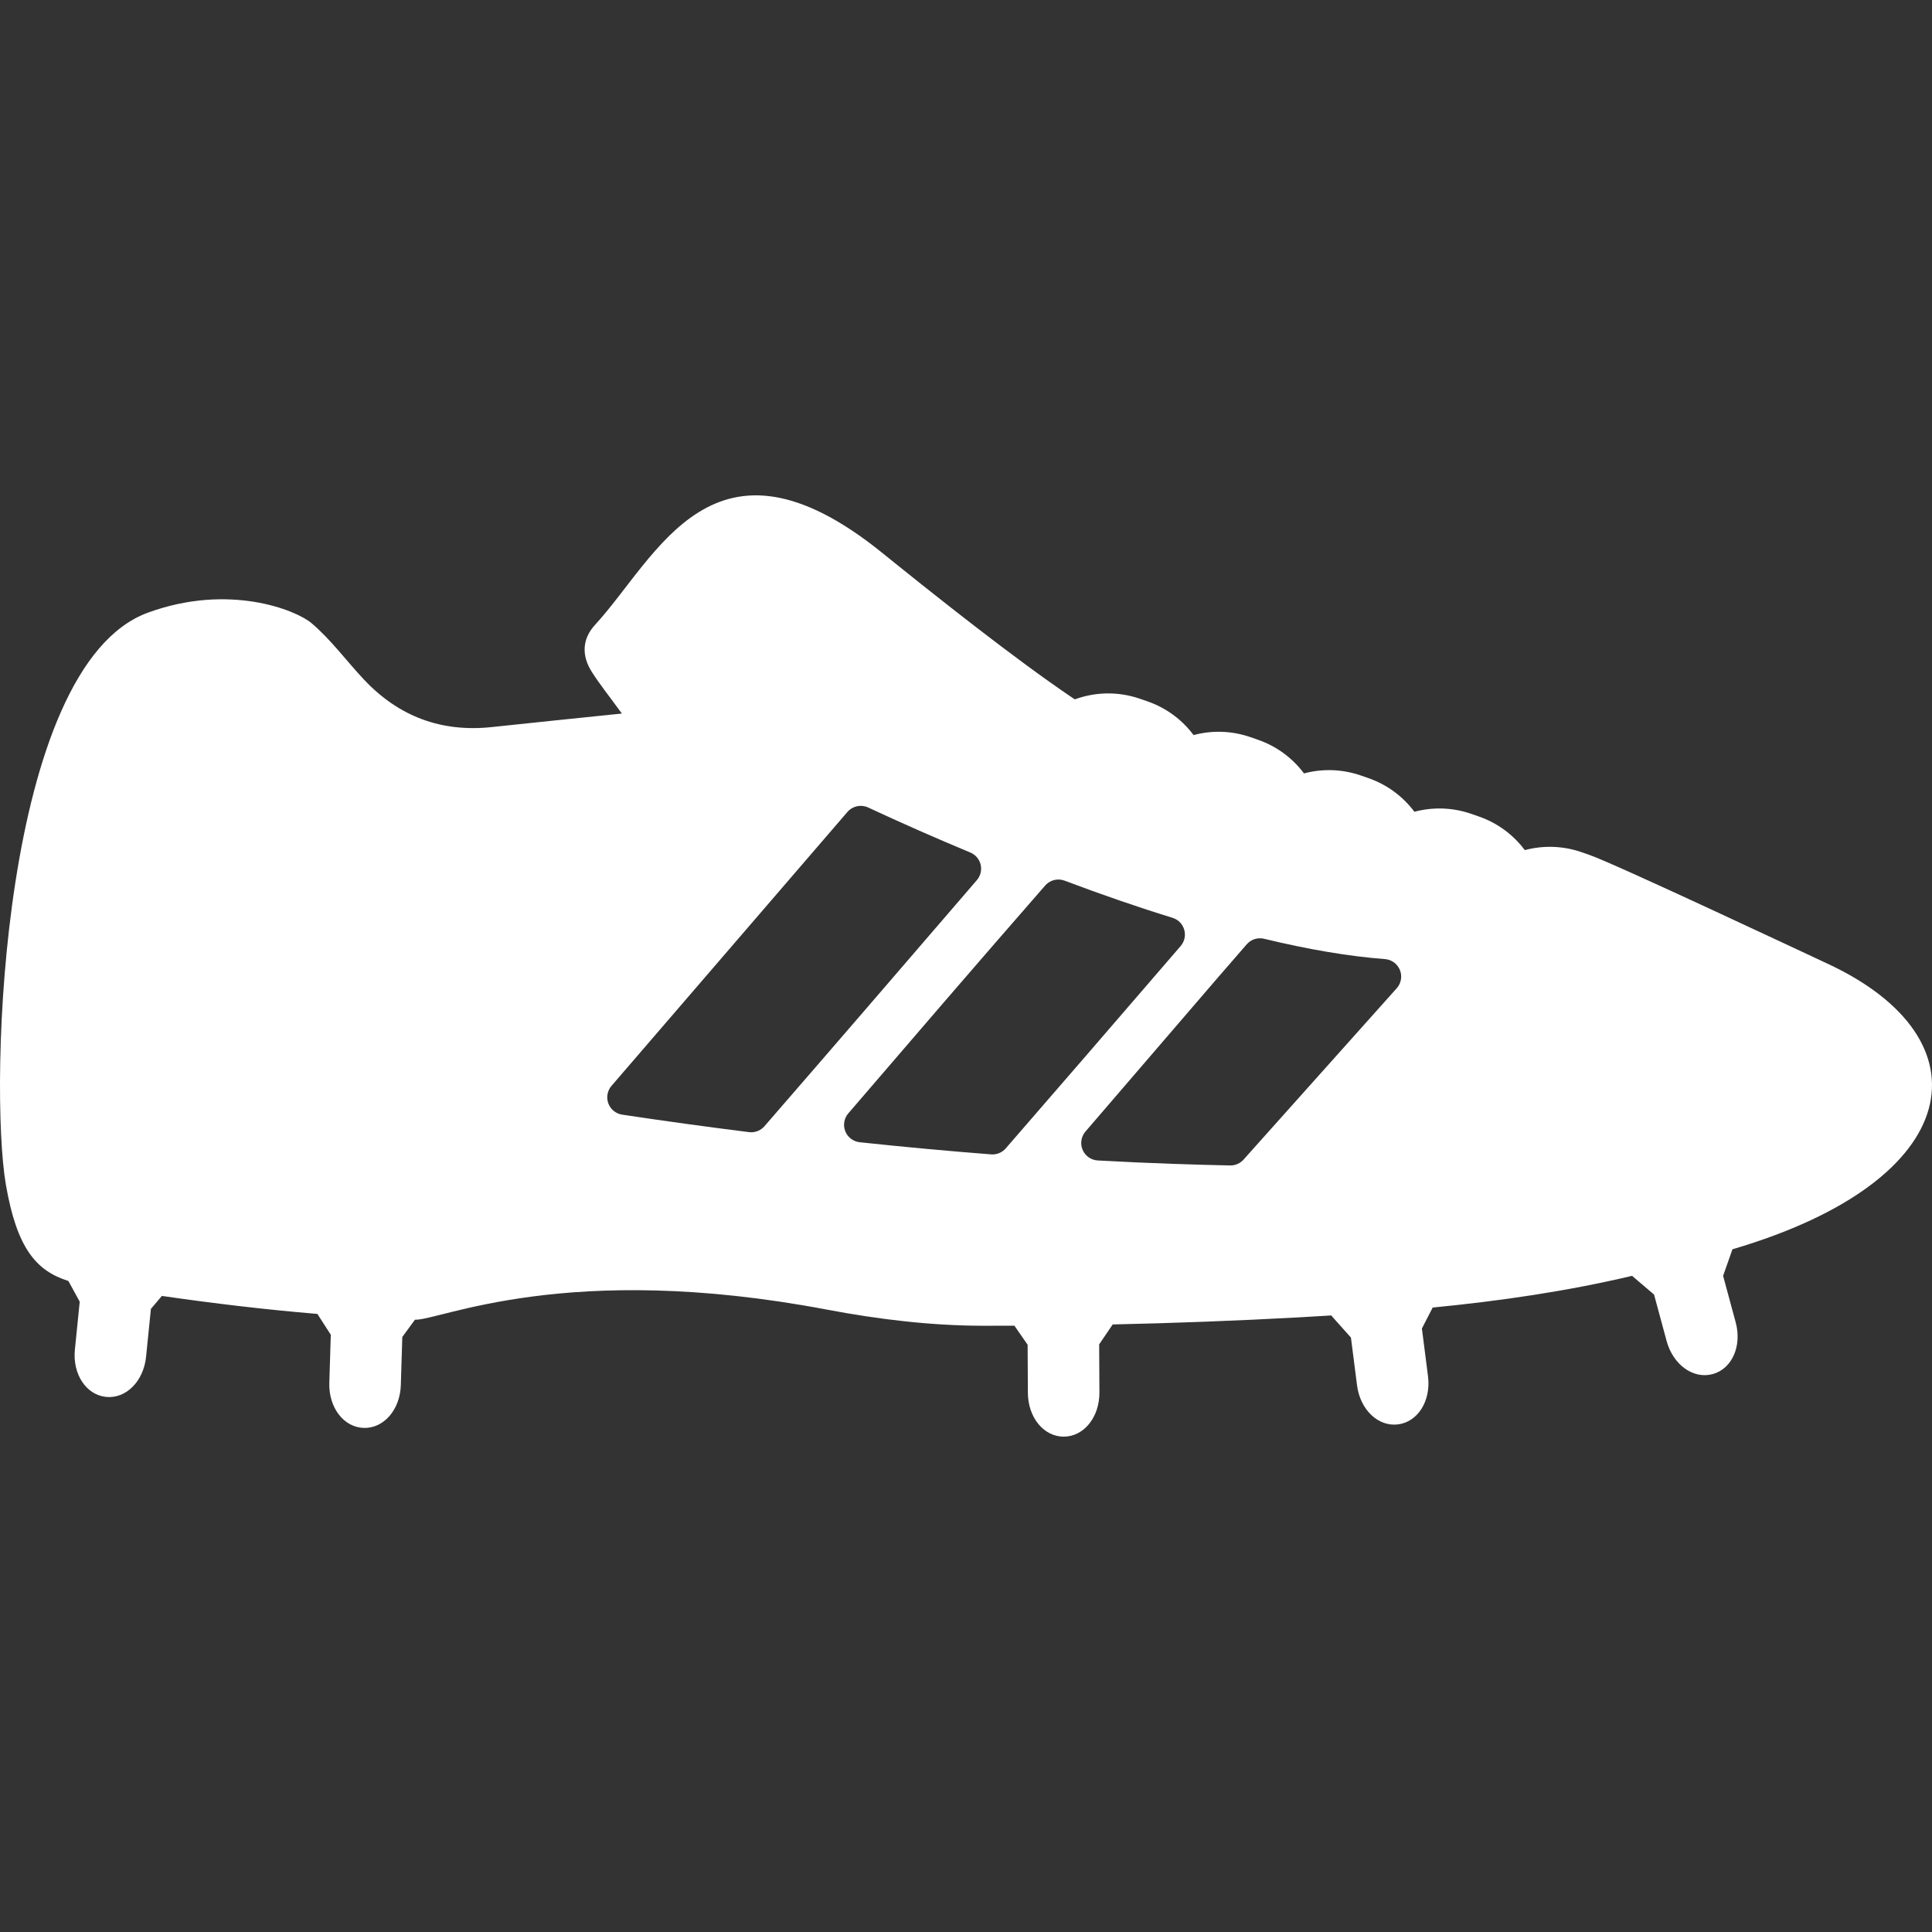<svg width="800" height="800" viewBox="0 0 800 800" fill="none" xmlns="http://www.w3.org/2000/svg">
<rect x="0" y="0" width="800" height="800" fill="#333333" stroke="none"/>
<g clip-path="url(#clip0_2013_1900)">
<path d="M717.353 517.306C814.769 488.681 823.629 430.164 756.778 399.057C746.046 394.063 668.645 357.64 658.035 353.957L654.986 352.899C647.081 350.152 638.902 350.01 631.383 352.016C626.727 345.778 620.221 340.822 612.317 338.077L609.269 337.015C601.365 334.271 593.186 334.129 585.667 336.136C581.011 329.901 574.505 324.942 566.601 322.193L563.553 321.135C555.649 318.391 547.47 318.246 539.951 320.256C535.295 314.018 528.789 309.062 520.884 306.313L517.837 305.255C509.932 302.511 501.752 302.366 494.234 304.372C489.579 298.137 483.073 293.178 475.168 290.429L472.121 289.374C462.992 286.201 453.498 286.508 445.076 289.583C444.782 289.397 444.464 289.205 444.198 289.024C420.284 272.902 387.481 246.836 365.25 228.88C295.345 172.418 272.254 230.661 246.429 258.695C241.007 264.583 240.792 271.465 245.002 278.129C248.208 283.202 252.007 287.9 257.505 295.464C238.106 297.474 220.88 299.207 203.668 301.06C182.782 303.304 165.166 296.71 150.808 281.497C143.475 273.731 137.093 264.902 129.011 258.05C122.516 252.545 94.718 241.427 61.224 253.699C0.459 275.964 -4.625 449.798 2.443 490.599C7.015 516.983 14.997 526.209 28.318 530.431L33.011 539.002L31.012 558.826C29.986 568.984 35.657 577.599 43.92 578.433C52.184 579.265 59.464 571.957 60.487 561.799L62.487 541.981L67.03 536.612C88.437 539.716 109.898 542.278 131.429 544.067L136.975 552.698L136.365 572.614C136.054 582.819 142.311 591.017 150.611 591.269C158.913 591.524 165.666 583.729 165.974 573.524L166.587 553.611L171.82 546.467C182.212 546.821 234.488 521.852 342.384 542.276C363.627 546.298 385.362 548.928 406.872 548.968C411.261 548.974 415.651 548.961 420.042 548.945L425.516 556.829L425.622 576.752C425.675 586.96 432.225 594.929 440.528 594.884C448.834 594.841 455.302 586.805 455.245 576.594L455.142 556.674L460.743 548.426C486.444 547.871 512.138 546.895 537.794 545.49C542.291 545.241 546.789 544.977 551.285 544.696C551.43 544.898 551.574 545.096 551.74 545.285L559.393 553.857L561.917 573.619C563.213 583.748 570.68 590.861 578.917 589.807C587.156 588.752 592.599 579.996 591.305 569.867L588.78 550.105L593.241 541.428C621.03 538.721 648.646 534.723 675.84 528.292C675.944 528.393 676.041 528.503 676.152 528.596L684.907 536.045L690.11 555.274C692.778 565.132 701.149 571.157 709.166 568.986C717.184 566.815 721.377 557.394 718.708 547.539L713.504 528.306L717.31 517.464C717.329 517.415 717.336 517.359 717.353 517.306ZM316.543 466.347C315.155 467.945 313.149 468.847 311.063 468.847C310.763 468.847 310.463 468.828 310.163 468.791C292.879 466.632 275.203 464.196 257.626 461.551C255.012 461.157 252.82 459.373 251.9 456.895C250.981 454.417 251.483 451.636 253.207 449.634L350.91 336.205C353.032 333.742 356.534 332.992 359.476 334.362C373.469 340.882 387.706 347.154 401.787 353.005C403.936 353.897 405.526 355.767 406.064 358.03C406.601 360.294 406.022 362.68 404.504 364.443C371.982 402.238 344.854 433.741 316.543 466.347ZM416.449 475.529C415.065 477.119 413.063 478.024 410.973 478.024C410.785 478.024 410.598 478.016 410.41 478.002C392.523 476.615 374.216 474.924 355.997 472.98C353.314 472.693 351.013 470.944 350.018 468.437C349.024 465.93 349.502 463.078 351.26 461.033C376.321 431.855 404.725 398.784 432.791 366.671C434.785 364.386 437.986 363.586 440.822 364.656C456.36 370.525 471.401 375.701 485.523 380.046C487.865 380.765 489.687 382.62 490.364 384.974C491.042 387.329 490.487 389.868 488.887 391.725L483.261 398.25C460.304 424.881 438.62 450.036 416.449 475.529ZM578.353 409.22L514.925 480.168C513.546 481.711 511.576 482.59 509.513 482.59C509.463 482.59 509.413 482.59 509.363 482.588C496.47 482.322 476.499 481.748 454.566 480.525C451.807 480.37 449.373 478.663 448.291 476.121C447.208 473.577 447.663 470.641 449.467 468.545L492.324 418.706C500.14 409.607 508.221 400.199 516.259 391.004C518.039 388.967 520.802 388.089 523.431 388.726C541.846 393.182 558.688 396.015 573.494 397.144C576.249 397.355 578.645 399.11 579.677 401.674C580.71 404.237 580.193 407.162 578.353 409.22Z" fill="white"/>
</g>
<defs>
<clipPath id="clip0_2013_1900">
<rect width="800" height="800" fill="white"/>
</clipPath>
</defs>
</svg>
